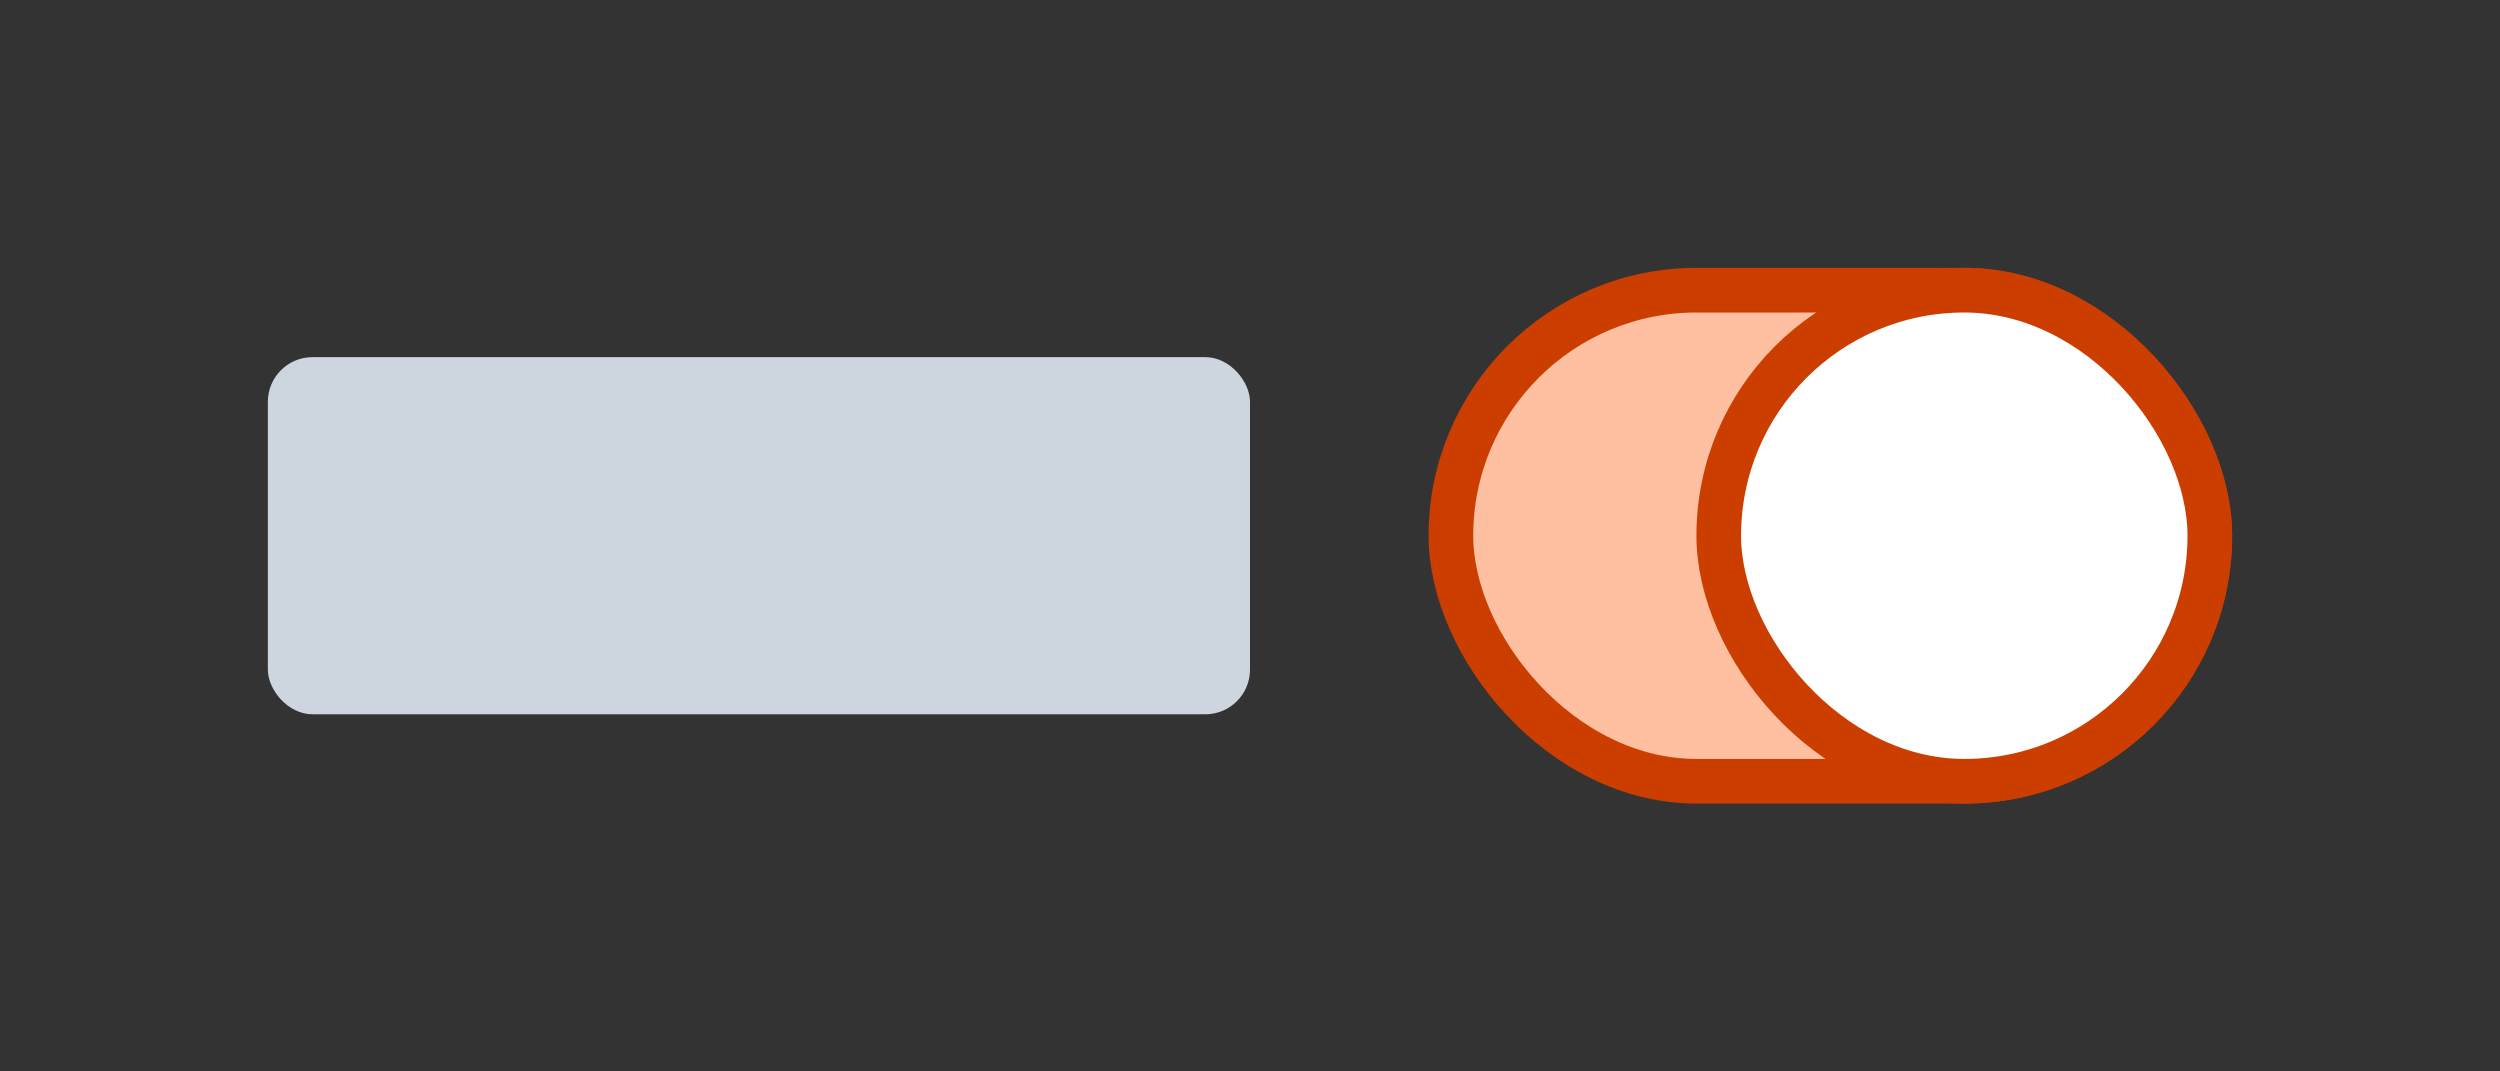 <svg width="56" height="24" viewBox="0 0 56 24" fill="none" xmlns="http://www.w3.org/2000/svg">
<rect x="0" y="0" width="56" height="24" fill="#333333" stroke="none"/>
<rect x="6" y="8" width="22" height="8" rx="1" fill="#CDD5DF"/>
<rect x="32.5" y="6.5" width="17" height="11" rx="5.5" fill="#FFBFA1"/>
<rect x="32.5" y="6.5" width="17" height="11" rx="5.5" stroke="#CC3D00"/>
<rect x="38.5" y="6.5" width="11" height="11" rx="5.5" fill="white"/>
<rect x="38.5" y="6.5" width="11" height="11" rx="5.5" stroke="#CC3D00"/>
</svg>
